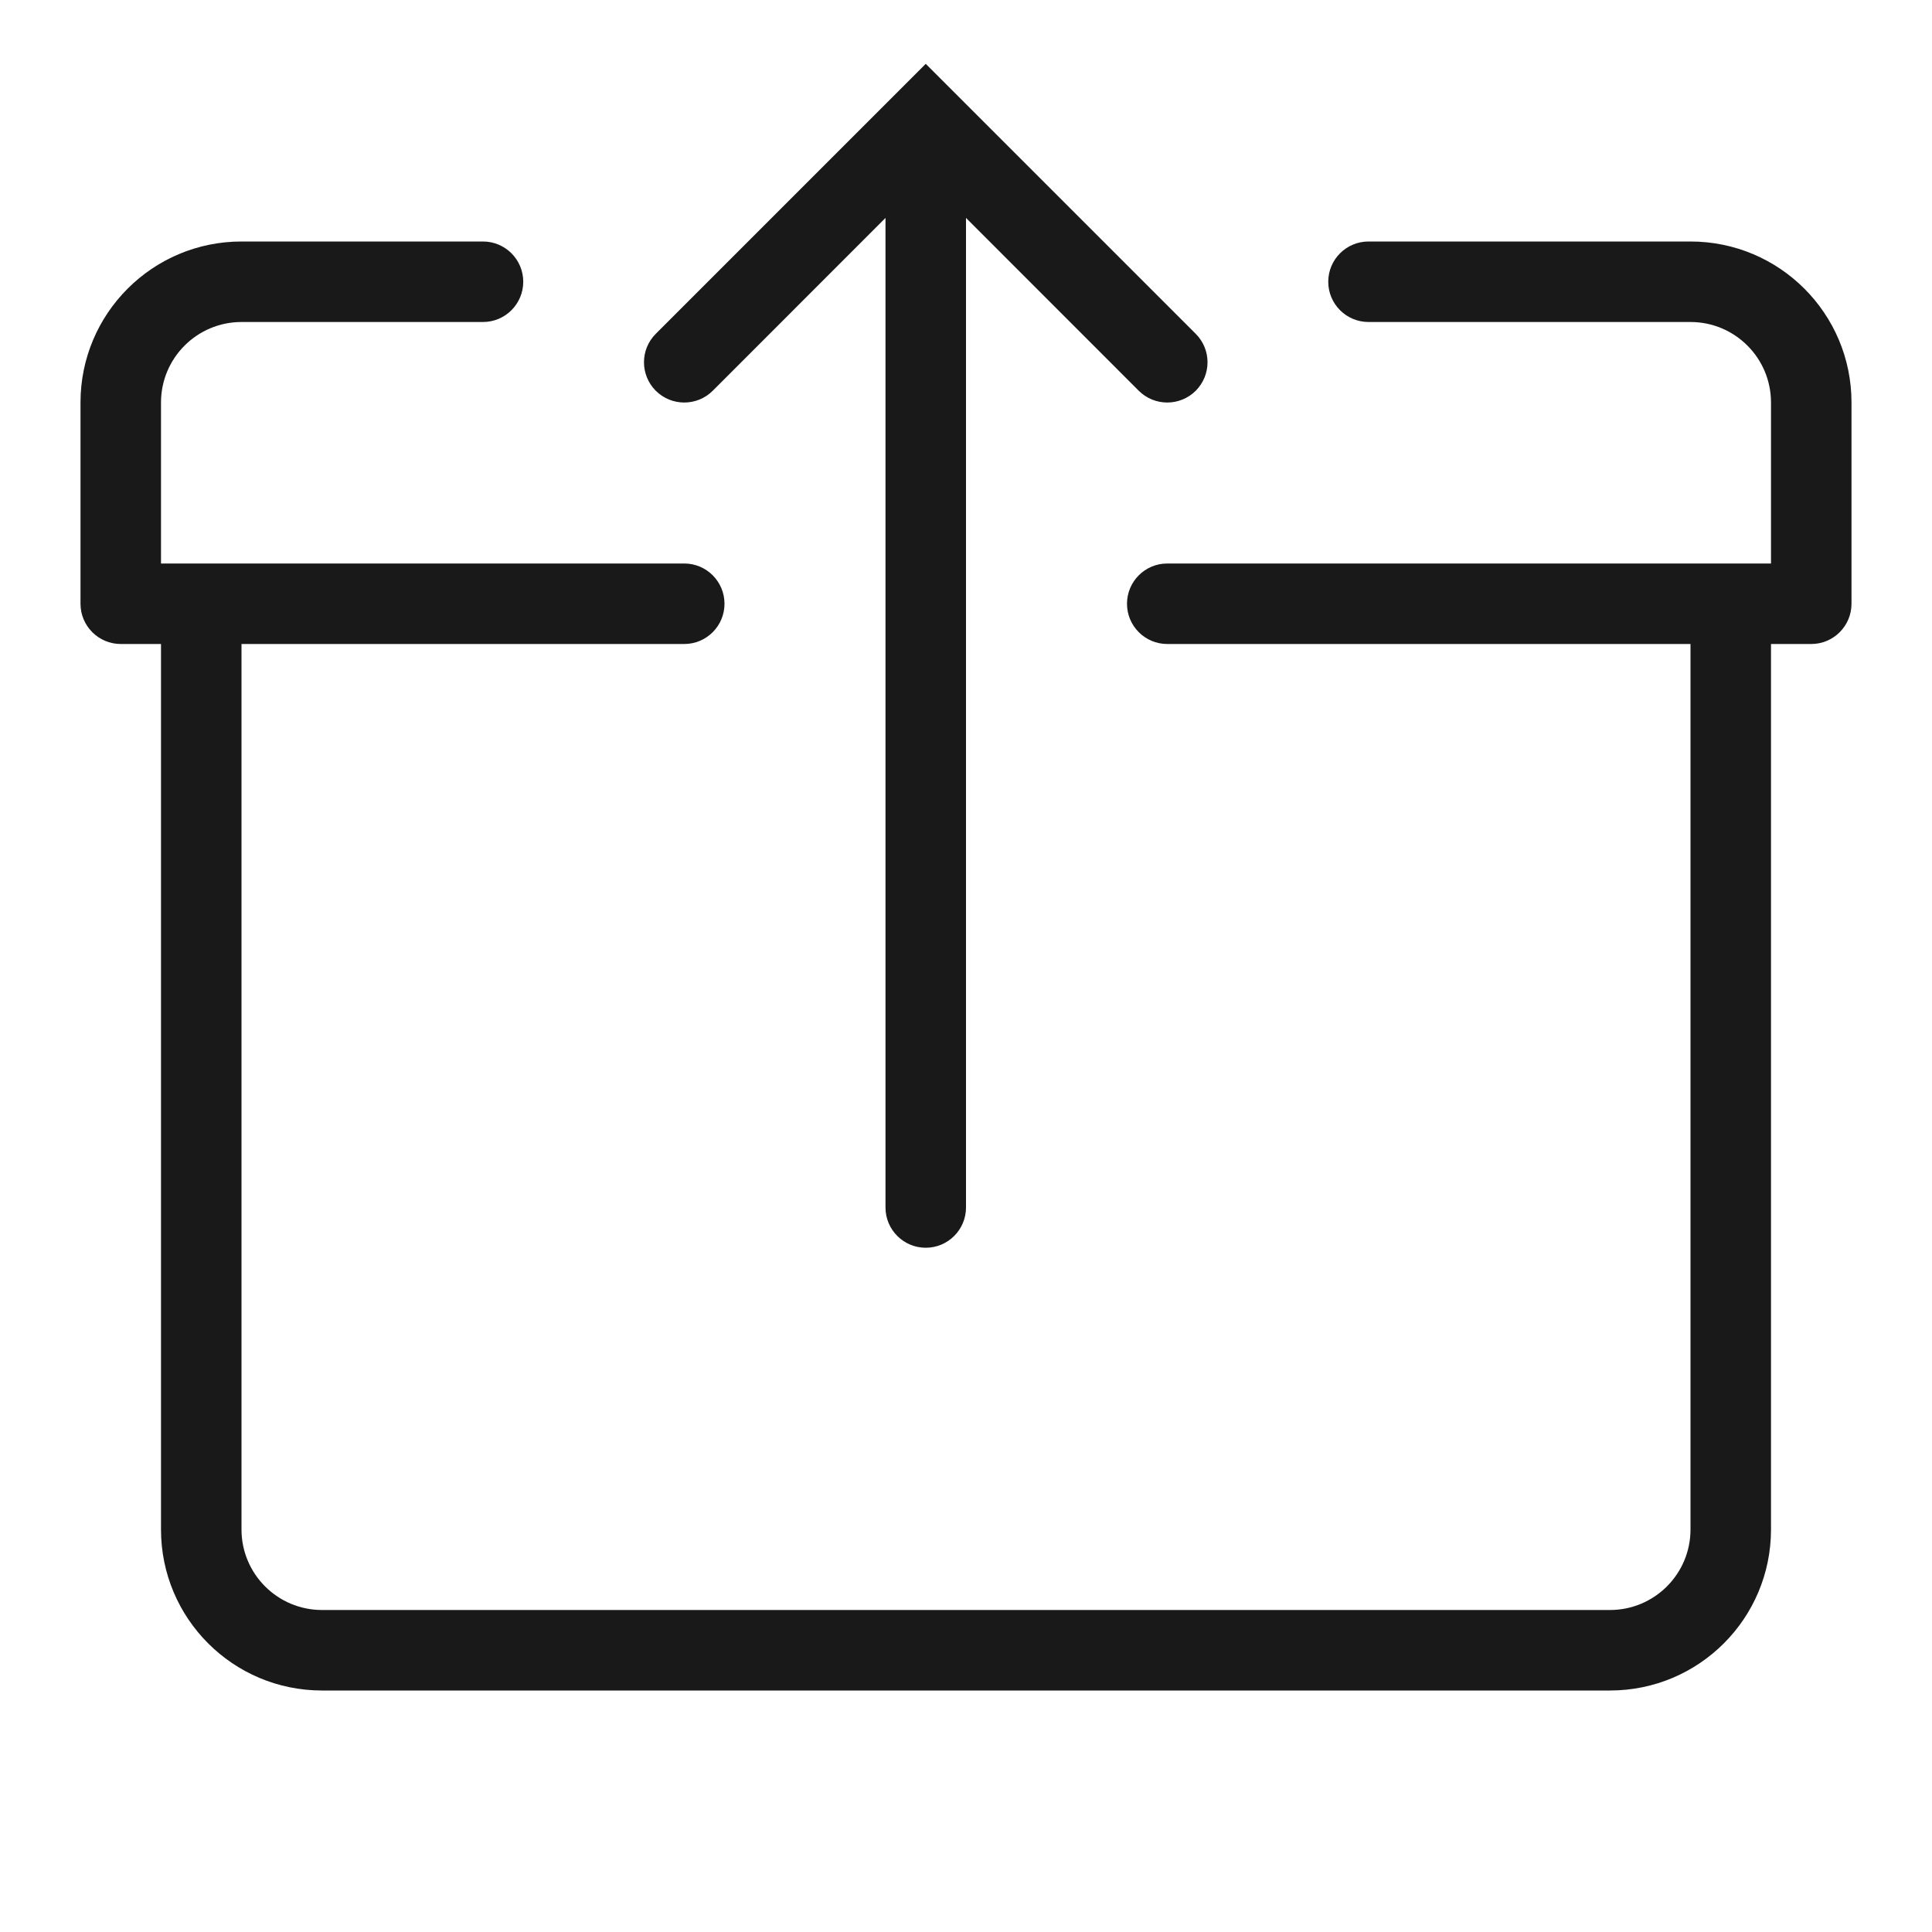 <svg width="24" height="24" viewBox="0 0 24 24" fill="none" xmlns="http://www.w3.org/2000/svg">
<g opacity="0.9">
<path d="M8.146 4.854C8.342 5.049 8.658 5.049 8.854 4.854L11 2.707L11 15C11 15.276 11.224 15.5 11.5 15.5C11.776 15.5 12 15.276 12 15L12 2.707L14.146 4.854C14.342 5.049 14.658 5.049 14.854 4.854C15.049 4.658 15.049 4.342 14.854 4.147L11.5 0.793L8.146 4.147C7.951 4.342 7.951 4.658 8.146 4.854Z" fill="black"/>
<path d="M3 8V19C3 19.552 3.448 20 4 20H20C20.552 20 21 19.552 21 19V8H14.5C14.224 8 14 7.776 14 7.5C14 7.224 14.224 7 14.5 7H22V5C22 4.448 21.552 4 21 4H17C16.724 4 16.5 3.776 16.5 3.5C16.5 3.224 16.724 3 17 3H21C22.105 3 23 3.895 23 5V7.5C23 7.776 22.776 8 22.5 8H22V19C22 20.105 21.105 21 20 21H4C2.895 21 2 20.105 2 19V8H1.5C1.224 8 1 7.776 1 7.5V5C1 3.895 1.895 3 3 3H6C6.276 3 6.5 3.224 6.5 3.5C6.5 3.776 6.276 4 6 4H3C2.448 4 2 4.448 2 5V7H8.5C8.776 7 9 7.224 9 7.5C9 7.776 8.776 8 8.5 8H3Z" fill="black"/>
</g>
</svg>
